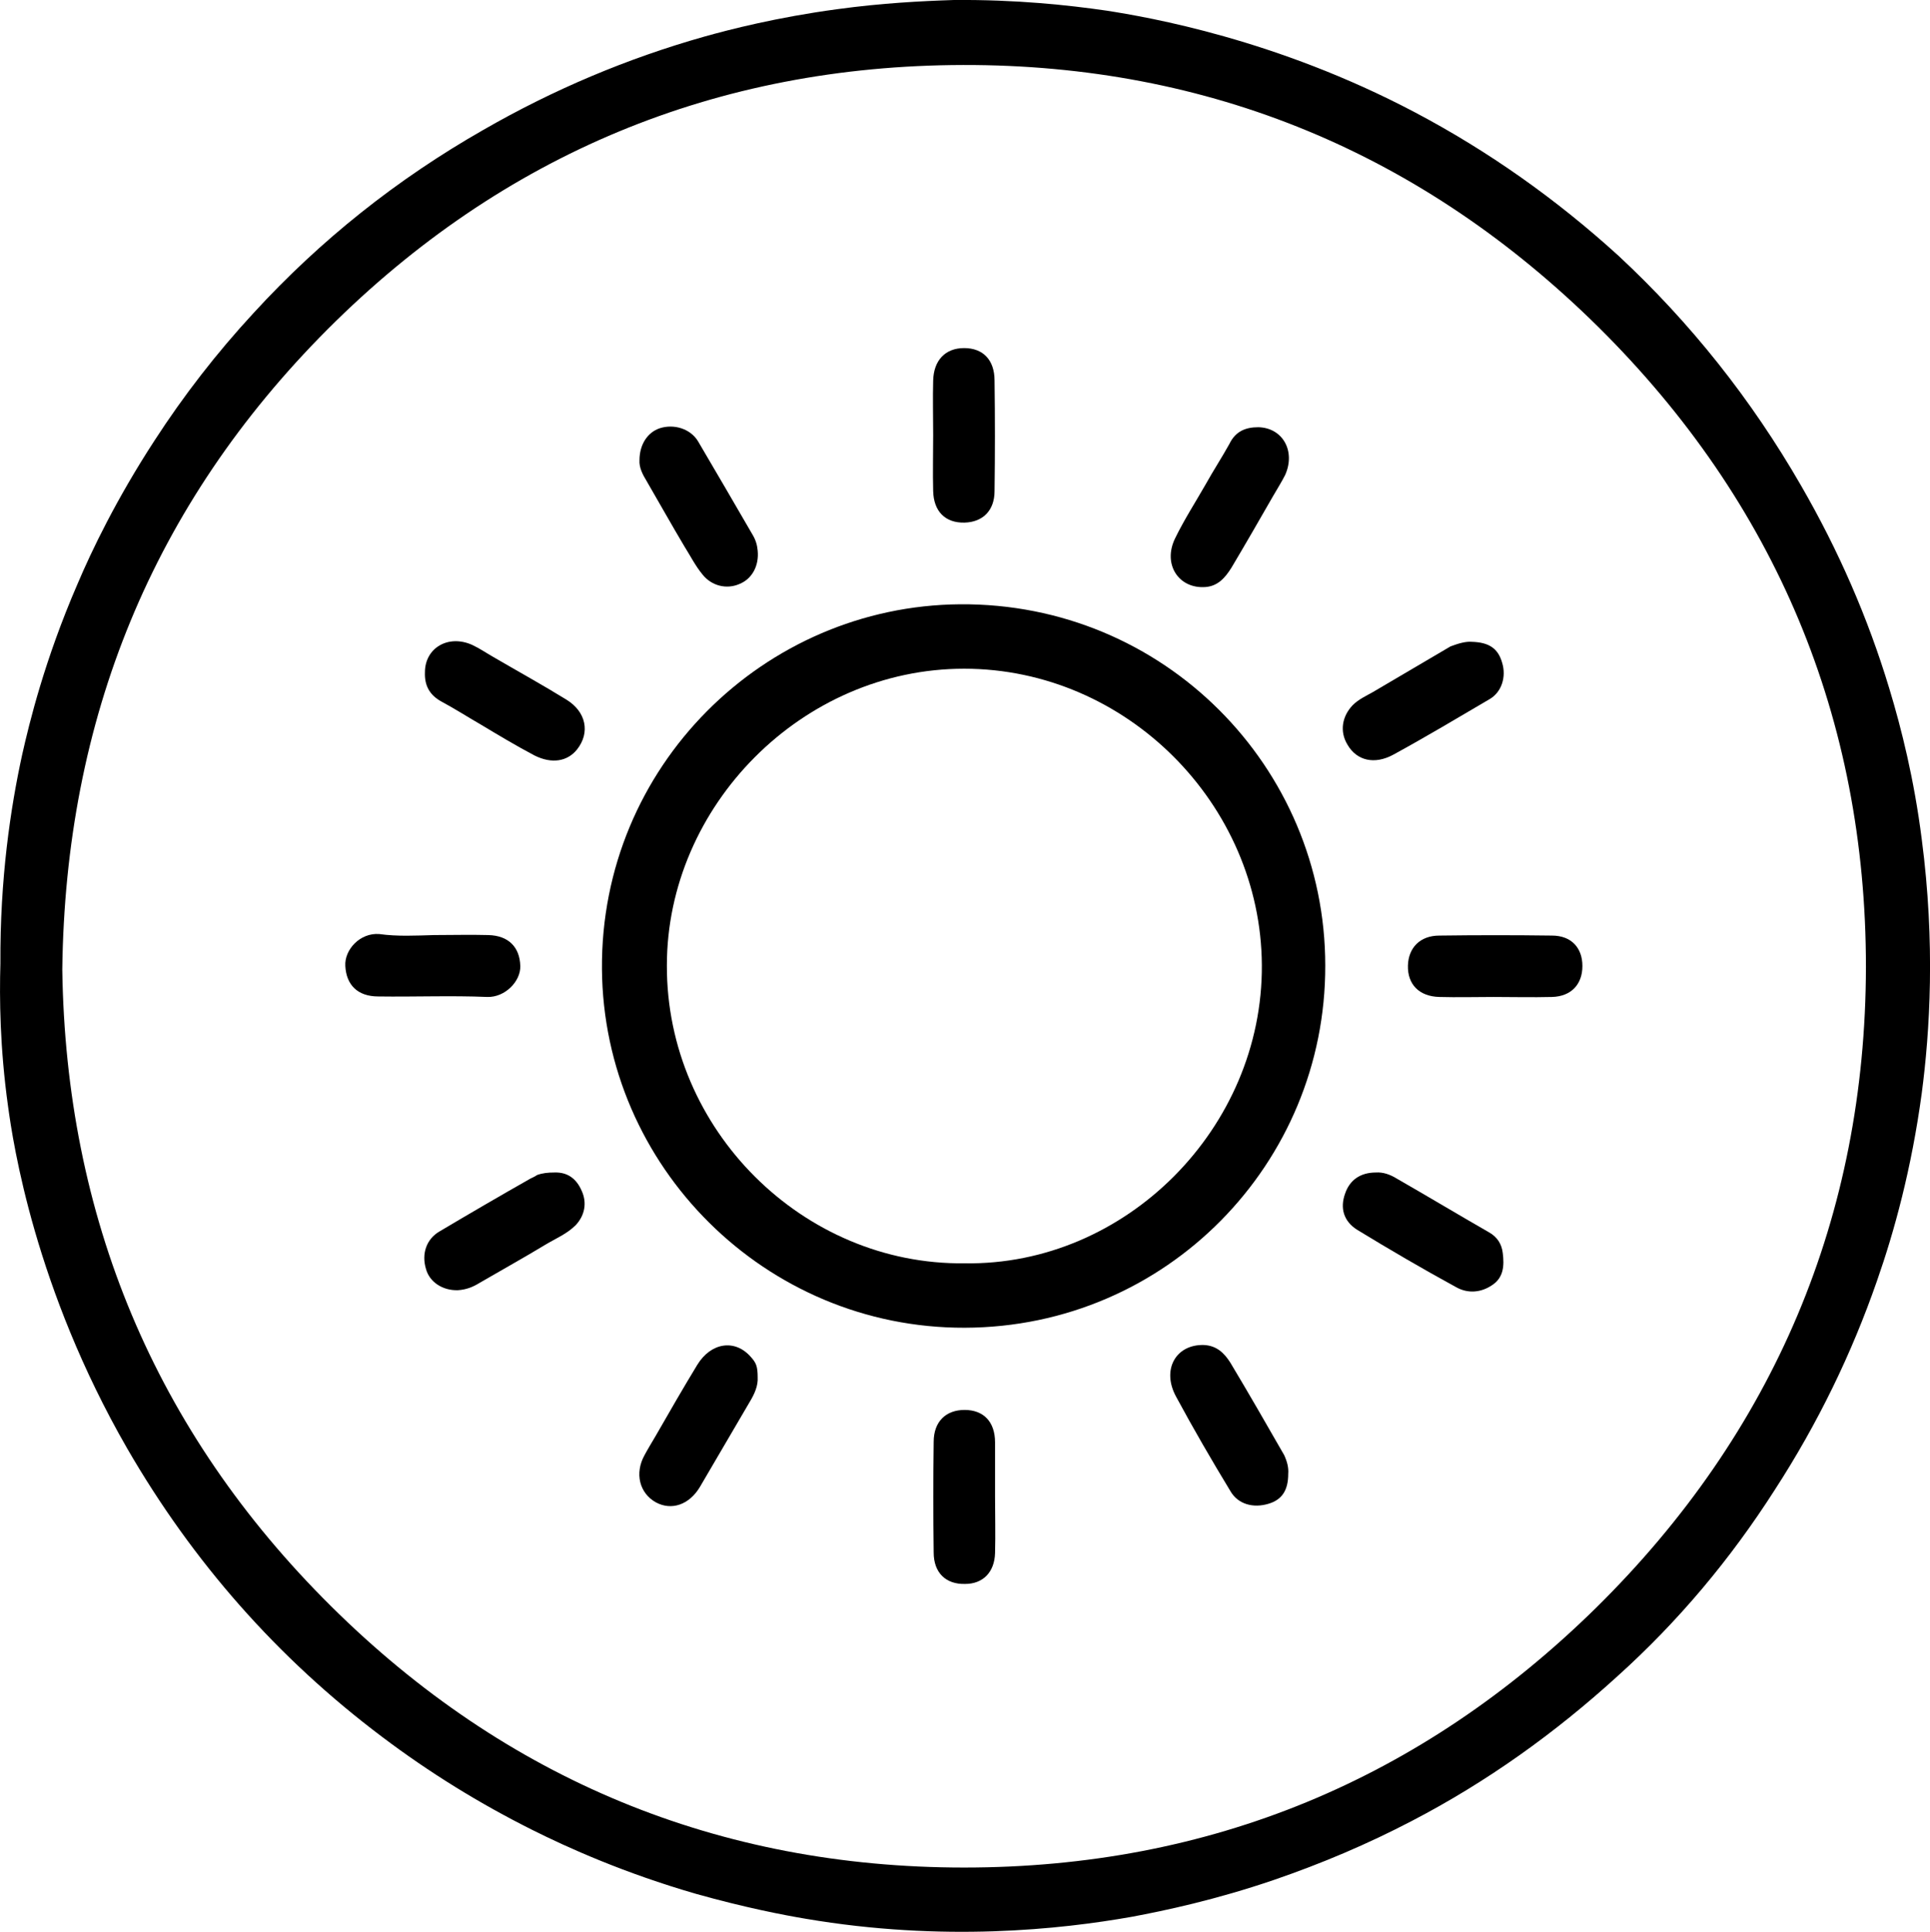 <svg id="sun_icon"
	xmlns="http://www.w3.org/2000/svg" viewBox="0 0 380.51 380.77">
	<path d="M378.88,215.51c-2,14.8-5.4,27.2-8.8,36.9-5,14.4-11.7,28.2-20.2,41.3-8.7,13.6-19,25.9-31,36.7-12.3,11.2-25.7,20.8-40.5,28.5-8.8,4.6-17.8,8.4-27.1,11.6-11.7,4-21.7,6.1-28.1,7.3-14.1,2.5-37.2,5-64.3,.4-4.2-.7-12-2.2-21.6-4.9-14.2-4.1-25.3-9.1-32.3-12.6-10.4-5.2-20.3-11.3-29.7-18.4-20.6-15.5-37.3-34.5-50.2-56.8C6.88,253.91,2.58,225.41,1.58,218.01-.02,206.51-.12,196.81,.08,189.91c-.1-16.7,2-30.7,4.3-41.2,1.4-6.2,4.4-18.6,10.9-33.6,2.8-6.6,7.7-16.8,15.2-28.3,5.7-8.8,12.2-17.2,19.5-25.1,13.2-14.4,28.3-26.4,45.3-36.1,13.9-8,28.4-14.1,43.6-18.4,5-1.4,14.3-3.8,26.2-5.4C173.88,.61,181.58,.21,188.08,0c12.3-.1,22.5,1,30.1,2.1,8.3,1.3,33.4,5.6,60.7,20,14.6,7.7,28,17.2,40.2,28.3,14.2,13.2,26.2,28.3,36,45.3,7.4,12.8,13.2,26.1,17.4,40,2.4,7.9,4.9,17.9,6.4,29.7,2.7,20.6,1.6,38,0,50.1ZM12.28,191.11c.7,48.6,18.1,90.9,53,125.5,34.4,34.1,76.4,51.5,124.8,51.5s90.1-17.3,124.6-51.2c35.1-34.6,53.1-77.2,53.2-126.3,0-49-17.8-91.5-52.7-126.1C280.48,30.21,238.38,12.71,189.88,12.81c-48.6,.1-90.8,17.6-125.3,52.1C30.08,99.51,12.88,141.71,12.28,191.11h0Z"/>
	<path d="M190.18,261.71c-39.3,.1-71.2-31.8-71.5-70.7-.3-39.9,31.9-71.6,70.6-71.9,40.2-.3,72,32.1,72,71.2,.1,39-31.3,71.3-71.1,71.4h0Zm0-12.7c31.8,.5,58.8-26.7,58.6-58.8-.2-31.7-26.7-58.4-58.7-58.4s-58.6,27.1-58.6,58.5c-.1,32.4,26.9,59.1,58.7,58.7Z"/>
	<path d="M290.18,126.51c3.4,.1,5.2,1.3,6,4.2,.8,2.7-.1,5.7-2.5,7.1-6.3,3.7-12.5,7.4-18.9,10.9-3.8,2.1-7.3,1.2-9.1-1.9-1.6-2.6-1.1-5.6,1-7.8,1.2-1.2,2.6-1.8,4-2.6,5.1-3,10.2-6,15.3-9,1.6-.6,3-1,4.2-.9h0Z"/>
	<path d="M253.98,290.51c0,3.2-1.2,5.1-3.9,5.9-3,.9-6,.1-7.5-2.5-3.7-6.1-7.3-12.3-10.7-18.6-2.9-5.3-.1-10.3,5.4-10.2,2.6,.1,4.1,1.6,5.3,3.5,3.6,6,7.1,12.1,10.6,18.2,.6,1.3,.9,2.5,.8,3.7h0Z"/>
	<path d="M149.38,271.51c.1,1.6-.6,3.2-1.5,4.7-3.3,5.6-6.6,11.3-9.9,16.9-2.1,3.5-5.6,4.7-8.7,3-3.2-1.8-4.2-5.7-2.2-9.3,.7-1.3,1.5-2.6,2.2-3.8,2.7-4.7,5.4-9.4,8.2-14,2.7-4.4,7.4-5.1,10.5-1.6,1.1,1.2,1.4,1.9,1.4,4.1h0Z"/>
	<path d="M271.28,231.11c1.4-.1,2.8,.4,4.1,1.2,6.1,3.5,12.1,7.1,18.2,10.6,1.6,.9,2.5,2.3,2.7,4.1,.3,2.4,.2,4.8-2.1,6.3-2.2,1.5-4.8,1.7-7.1,.4-6.6-3.6-13.1-7.4-19.5-11.3-2.7-1.7-3.4-4.3-2.4-7.1,.9-2.7,3-4.2,6.1-4.2Z"/>
	<path d="M126.08,90.71c0-3.1,1.6-5.5,4-6.3,2.8-.9,6,.1,7.5,2.5,3.6,6.1,7.2,12.3,10.8,18.5,.6,1,.9,2,1,3.1,.3,3-1.1,5.6-3.6,6.6-2.5,1.1-5.5,.4-7.3-1.9-1.4-1.7-2.4-3.7-3.6-5.6-2.5-4.2-4.9-8.5-7.4-12.8-.8-1.3-1.5-2.7-1.4-4.1h0Z"/>
	<path d="M109.28,231.11c2.7-.1,4.4,1.3,5.4,3.6,1.1,2.4,.6,4.9-1.2,6.8-1.7,1.7-3.9,2.6-5.9,3.8-4.3,2.6-8.8,5.1-13.1,7.6-1.3,.8-2.6,1.3-4.2,1.4-3,.1-5.6-1.6-6.3-4.2-.9-3,.1-5.9,2.7-7.4,5.9-3.5,11.9-7,17.9-10.4,.4-.2,.9-.4,1.3-.7,1.1-.4,2.2-.5,3.4-.5h0Z"/>
	<path d="M83.78,132.51c0-4.8,4.6-7.5,9.3-5.4,1.5,.7,2.8,1.6,4.2,2.4,4.8,2.8,9.7,5.5,14.4,8.4,3.9,2.4,4.7,6.5,2.1,9.8-1.9,2.4-5,2.9-8.4,1.2-3.6-1.9-7.1-4-10.6-6.1-2.6-1.5-5.1-3.1-7.7-4.5-2.4-1.3-3.4-3.2-3.3-5.8h0Z"/>
	<path d="M248.08,84.21c4.8,.1,7.4,4.7,5.3,9.4-.7,1.4-1.6,2.8-2.4,4.2-2.7,4.7-5.4,9.4-8.2,14.1-1.2,1.9-2.6,3.6-5.1,3.8-5.3,.4-8.5-4.5-6-9.6,1.8-3.7,4-7.1,6-10.6,1.5-2.7,3.2-5.3,4.7-8,1.2-2.5,3.2-3.3,5.7-3.3h0Z"/>
	<path d="M196.18,295.01c0,3.7,.1,7.4,0,11.1-.1,3.8-2.4,6.1-5.9,6.1-3.8,.1-6.2-2.2-6.2-6.2-.1-7.3-.1-14.5,0-21.8,0-4,2.4-6.3,6.1-6.3s6,2.3,6,6.4c0,3.5,0,7.1,0,10.7h0Z"/>
	<path d="M294.48,196.51c-3.6,0-7.2,.1-10.7,0-4-.1-6.3-2.5-6.2-6.2,.1-3.5,2.4-5.9,6.2-5.9,7.4-.1,14.8-.1,22.2,0,3.8,0,6,2.4,6,6s-2.2,6-6,6.1c-3.9,.1-7.7,0-11.5,0h0Z"/>
	<path d="M85.58,184.31c3.6,0,7.2-.1,10.7,0,4,.1,6.2,2.4,6.3,6.1,.1,3-3,6.2-6.5,6.1-7.1-.3-14.3,0-21.5-.1-4.1,0-6.3-2.3-6.5-6-.2-3.2,2.9-6.6,6.7-6.3,3.6,.5,7.2,.3,10.8,.2h0Z"/>
	<path d="M183.98,85.71c0-3.6-.1-7.2,0-10.7,.1-4,2.4-6.4,6.1-6.4s6,2.3,6,6.4c.1,7.3,.1,14.5,0,21.8,0,3.8-2.3,6.1-5.9,6.2-3.8,.1-6.1-2.2-6.2-6.2-.1-3.7,0-7.4,0-11.1h0Z"/>
</svg>